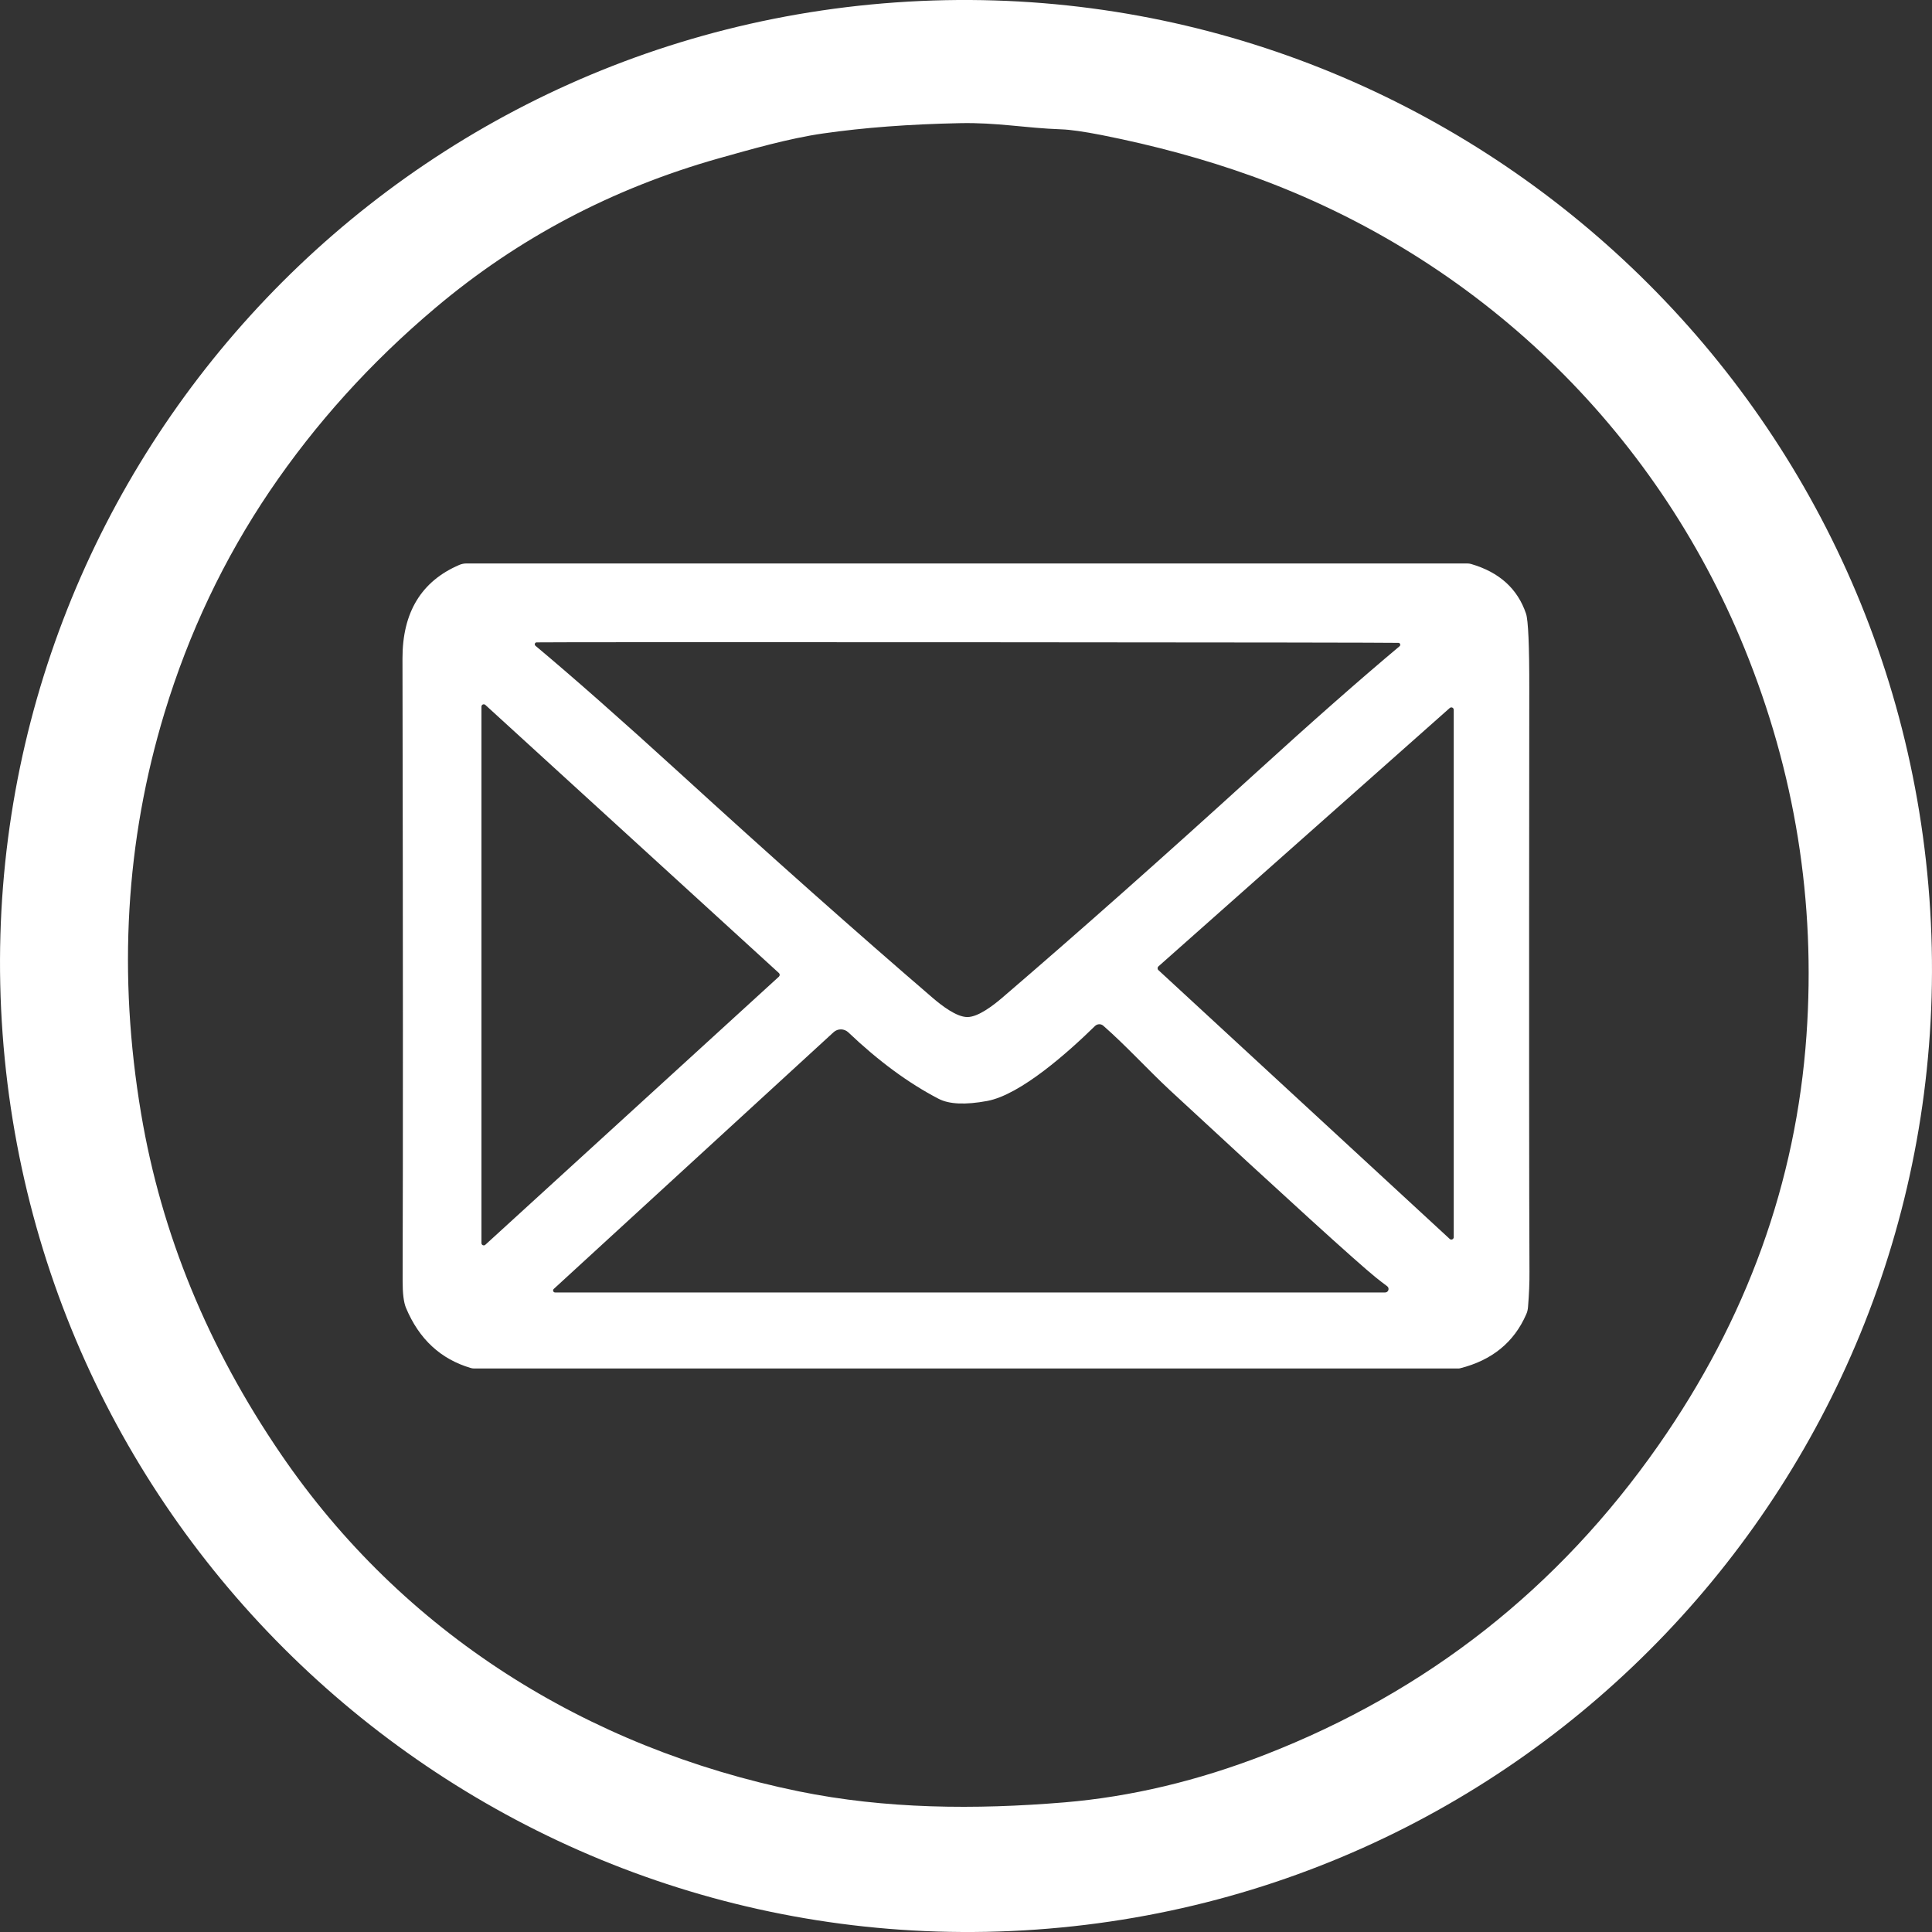 <svg width="40" height="40" viewBox="0 0 40 40" fill="none" xmlns="http://www.w3.org/2000/svg">
<rect x="0" y="0" width="40" height="40" fill="#333333" stroke="none"/>
<path d="M18.547 0.05C29.564 -0.726 39.143 7.575 39.946 18.593C40.749 29.611 32.469 39.173 21.453 39.95C10.436 40.726 0.857 32.425 0.054 21.407C-0.749 10.389 7.531 0.827 18.547 0.05ZM3.406 14.758C2.6 17.412 2.437 20.179 2.922 23.059C3.34 25.544 4.305 27.894 5.817 30.108C8.335 33.797 12.129 36.185 16.538 37.088C18.33 37.454 20.188 37.47 22.04 37.316C23.416 37.2 24.801 36.87 26.195 36.328C29.549 35.021 32.262 32.888 34.335 29.925C36.164 27.309 37.187 24.479 37.401 21.437C37.595 18.665 37.165 15.991 36.114 13.414C34.262 8.872 30.588 5.325 25.919 3.646C24.952 3.298 23.915 3.015 22.807 2.796C22.433 2.723 22.157 2.684 21.977 2.678C21.214 2.651 20.647 2.533 19.869 2.55C18.825 2.571 17.884 2.642 17.043 2.763C16.333 2.864 15.531 3.096 14.879 3.279C12.673 3.902 10.719 4.935 9.012 6.376C7.673 7.505 6.531 8.77 5.583 10.17C4.636 11.571 3.91 13.1 3.406 14.758Z" fill="white"/>
<path d="M8.406 27.079C8.358 26.965 8.335 26.777 8.336 26.513C8.344 23.875 8.344 19.58 8.333 13.631C8.332 12.678 8.724 12.033 9.509 11.696C9.555 11.677 9.603 11.666 9.653 11.666H30.378C30.405 11.666 30.431 11.669 30.458 11.677C31.042 11.847 31.42 12.189 31.595 12.706C31.64 12.841 31.664 13.364 31.662 14.277C31.656 20.905 31.658 24.923 31.666 26.327C31.668 26.546 31.658 26.79 31.636 27.06C31.632 27.114 31.62 27.166 31.598 27.213C31.346 27.791 30.889 28.163 30.229 28.329C30.217 28.332 30.206 28.333 30.194 28.333H9.815C9.793 28.333 9.772 28.33 9.75 28.324C9.126 28.141 8.677 27.727 8.406 27.079ZM20.028 21.057C20.253 21.057 20.562 20.817 20.749 20.658C22.336 19.296 24.085 17.745 25.995 16.006C27.17 14.935 28.164 14.061 28.976 13.38C29.004 13.357 28.989 13.31 28.953 13.31C28.735 13.305 25.76 13.3 20.032 13.297C14.303 13.294 11.329 13.296 11.109 13.3C11.075 13.3 11.058 13.346 11.086 13.37C11.899 14.051 12.892 14.928 14.065 15.998C15.973 17.741 17.721 19.293 19.307 20.657C19.493 20.817 19.802 21.057 20.028 21.057ZM10.048 14.594C10.017 14.566 9.968 14.588 9.968 14.63V25.736C9.968 25.778 10.017 25.8 10.048 25.772L16.127 20.22C16.148 20.199 16.148 20.167 16.127 20.146L10.048 14.594ZM23.983 20.009C23.962 20.028 23.96 20.064 23.983 20.085L30.015 25.651C30.047 25.68 30.098 25.657 30.098 25.614V14.697C30.098 14.652 30.048 14.63 30.016 14.658L23.983 20.009ZM11.492 26.759H28.678C28.746 26.759 28.774 26.671 28.72 26.63C28.643 26.573 28.564 26.512 28.484 26.448C28.075 26.116 26.655 24.825 24.225 22.575C23.75 22.132 23.309 21.645 22.843 21.237C22.794 21.193 22.719 21.196 22.671 21.242C22.122 21.779 21.134 22.664 20.44 22.794C19.987 22.878 19.652 22.863 19.432 22.749C18.81 22.426 18.188 21.968 17.566 21.376C17.479 21.292 17.343 21.291 17.256 21.373L11.465 26.686C11.437 26.712 11.455 26.759 11.492 26.759Z" fill="white"/>
</svg>
